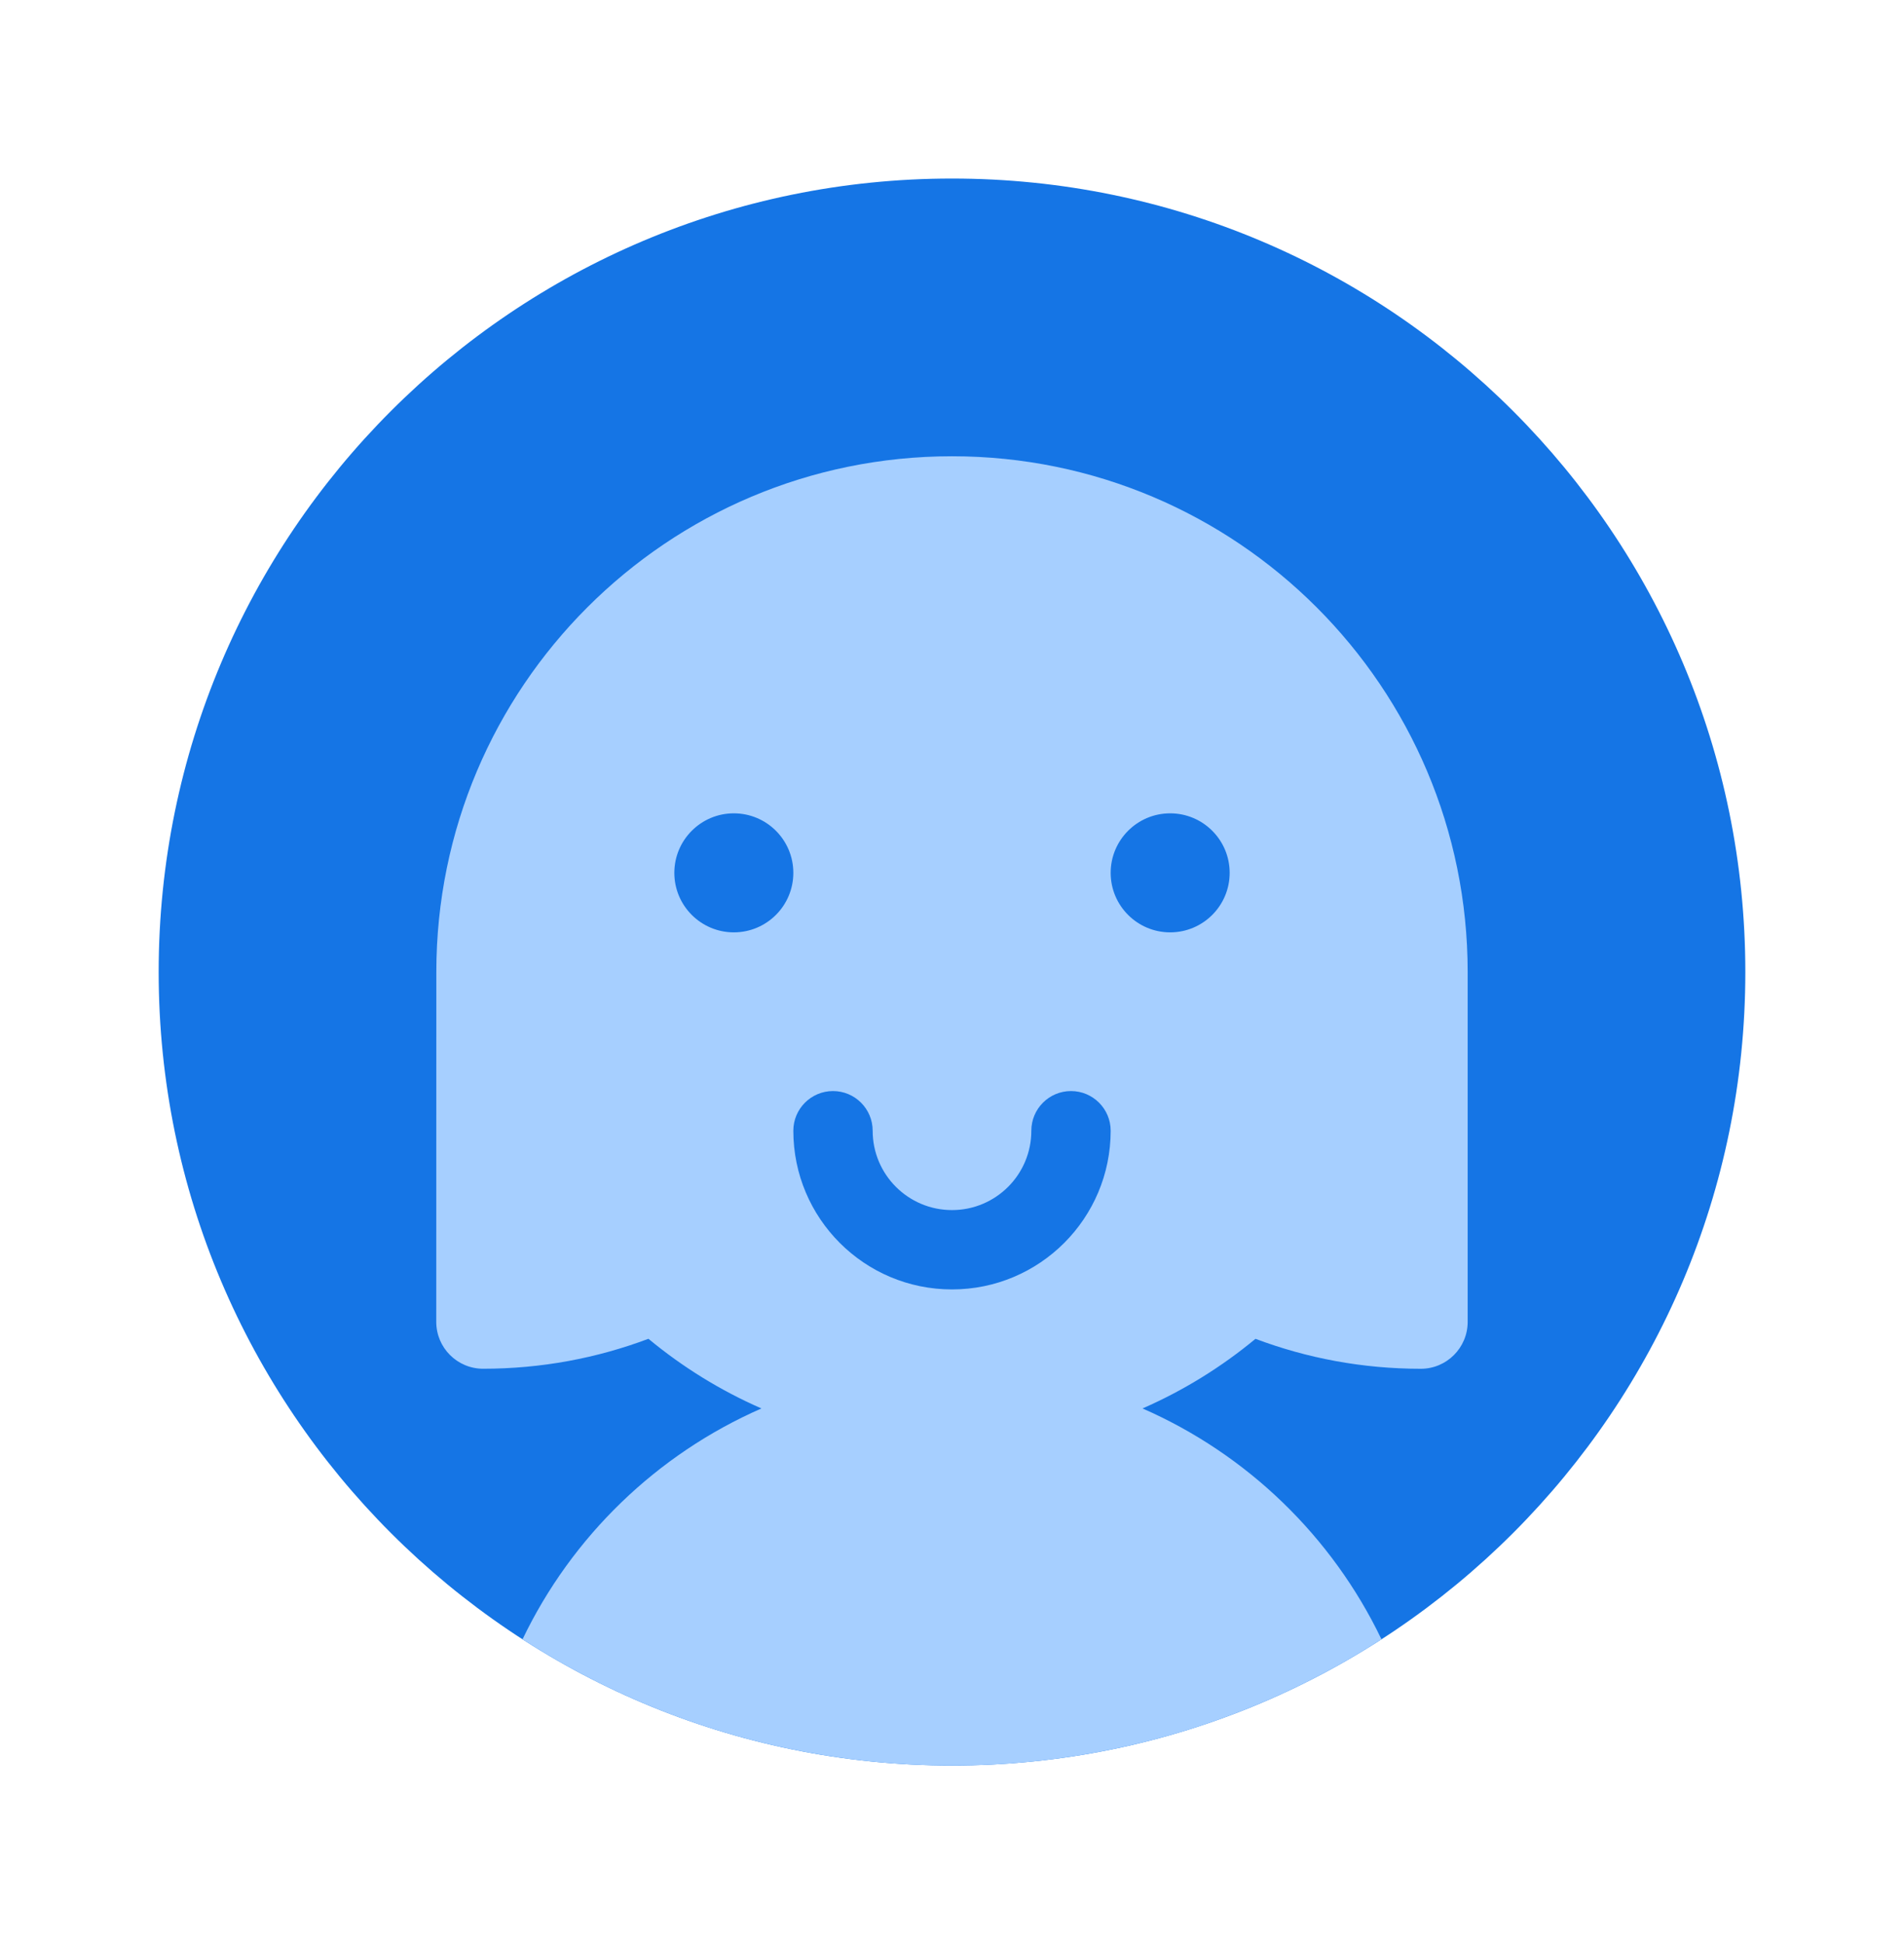 <svg fill="none" height="49" viewBox="0 0 48 49" width="48" xmlns="http://www.w3.org/2000/svg"><path d="m44 24.5c0 11.046-8.954 20-20 20s-20-8.954-20-20 8.954-20 20-20 20 8.954 20 20z" fill="#1575e5"/><path d="m11 24.5c0-7.18 5.82-13 13-13s13 5.82 13 13v8.818c0 .653-.529 1.182-1.182 1.182-1.467 0-2.871-.267-4.167-.755-.857.71-1.814 1.303-2.848 1.755 2.639 1.154 4.782 3.229 6.024 5.819-3.121 2.013-6.837 3.181-10.827 3.181-3.99 0-7.706-1.168-10.827-3.181 1.242-2.59 3.385-4.665 6.023-5.819-1.034-.452-1.991-1.045-2.849-1.756-1.296.488-2.7.755-4.167.755-.653 0-1.182-.529-1.182-1.182z" fill="#a6cfff"/><g fill="#1575e5"><path clip-rule="evenodd" d="m21 27.5c.552 0 1 .448 1 1 0 1.105.895 2 2 2s2-.895 2-2c0-.552.448-1 1-1s1 .448 1 1c0 2.209-1.791 4-4 4s-4-1.791-4-4c0-.552.448-1 1-1z" fill-rule="evenodd"/><path d="m20 22c0 .828-.672 1.5-1.5 1.5s-1.5-.672-1.5-1.5.672-1.5 1.5-1.5 1.5.672 1.5 1.5z"/><path d="m31 22c0 .828-.672 1.5-1.5 1.5s-1.5-.672-1.5-1.5.672-1.5 1.5-1.5 1.5.672 1.5 1.5z"/></g></svg>